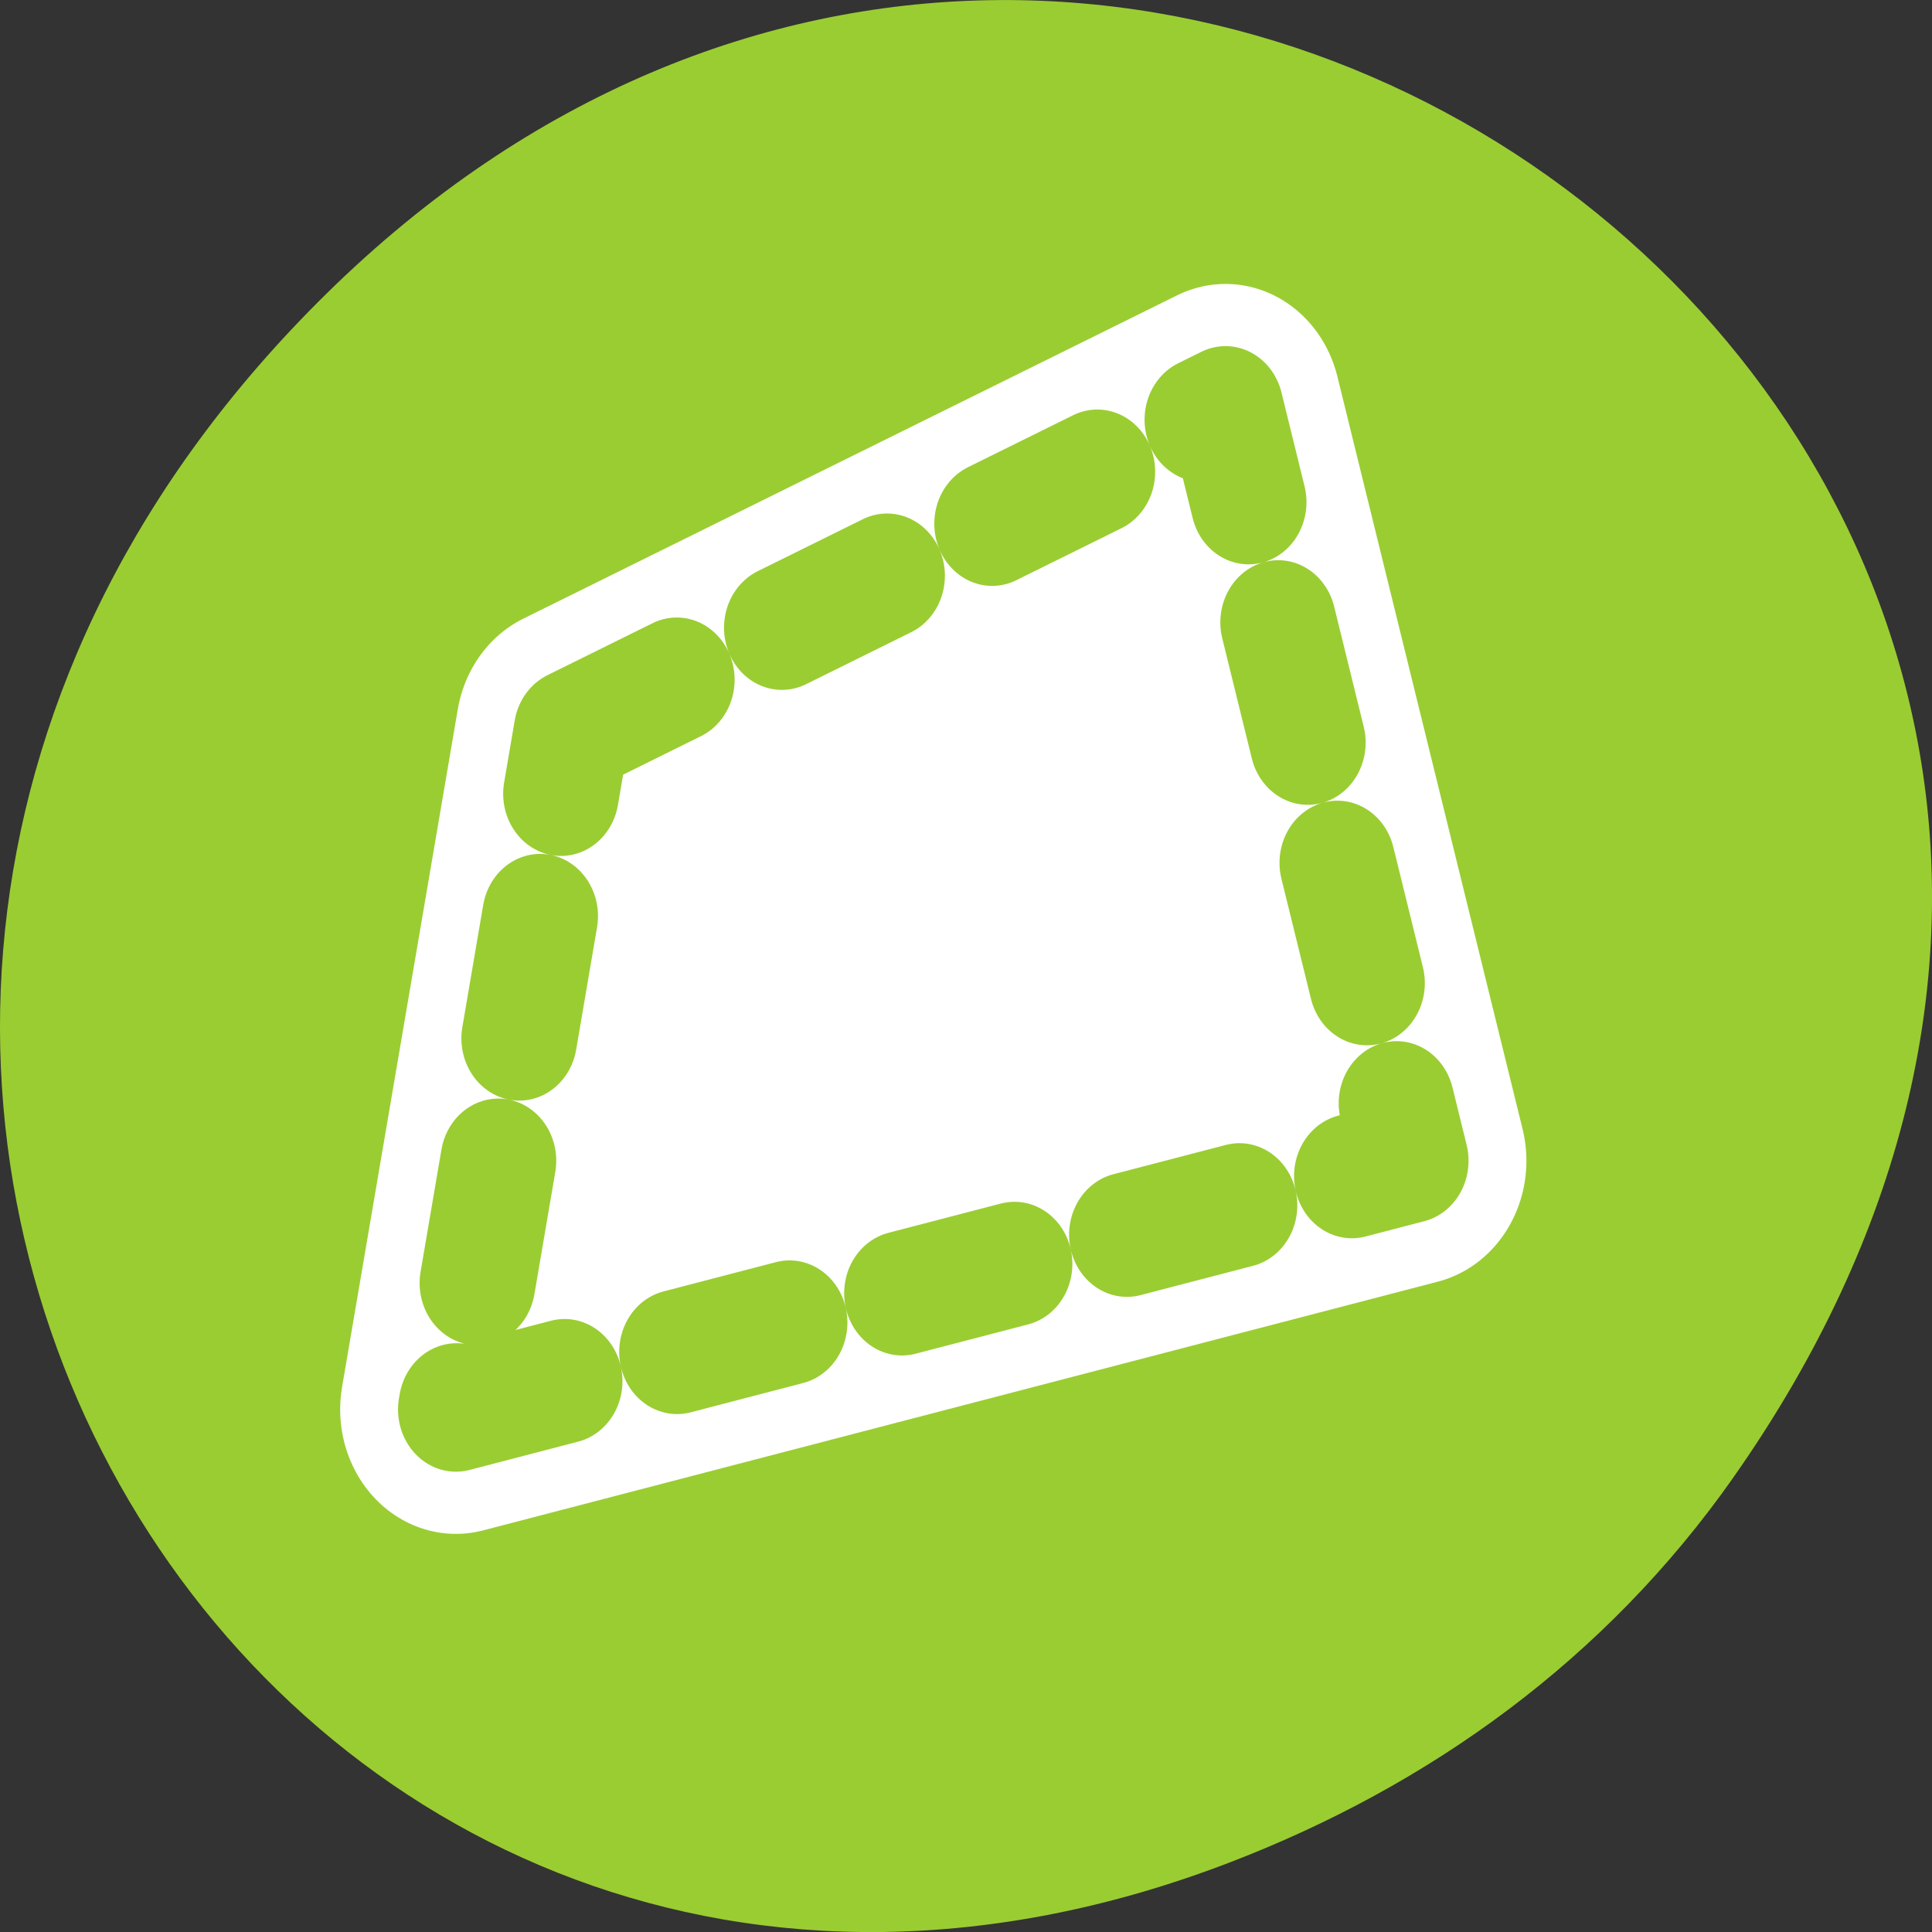<svg xmlns="http://www.w3.org/2000/svg" viewBox="0 0 256 256"><rect x="0" y="0" width="256" height="256" fill="#333333" stroke="none"/><g style="color:#000"><path transform="translate(0 -796.36)" d="m 229.63 992.2 c 92.05 -130.93 -77.948 -263.6 -186.39 -156.91 -102.17 100.51 -7.449 256.68 119.69 207.86 c 26.526 -10.185 49.802 -26.914 66.7 -50.948 z" style="fill:#9acd32"/><g transform="matrix(3.067 0 0 3.296 31.649 20.747)" style="stroke-linecap:round;stroke-linejoin:round"><path d="m 14.377 23.12 l 28.25 -13 l 8 30.25 l -41.25 10 l 5 -27.25 z" style="fill:none;stroke:#fff;stroke-width:10"/><path d="m 14.377 23.12 l 28.25 -13 l 8 30.25 l -41.25 10 l 5 -27.25 z" style="stroke-dasharray:5 5;fill:#fff;stroke:#9acd32;stroke-width:5"/></g></g></svg>
